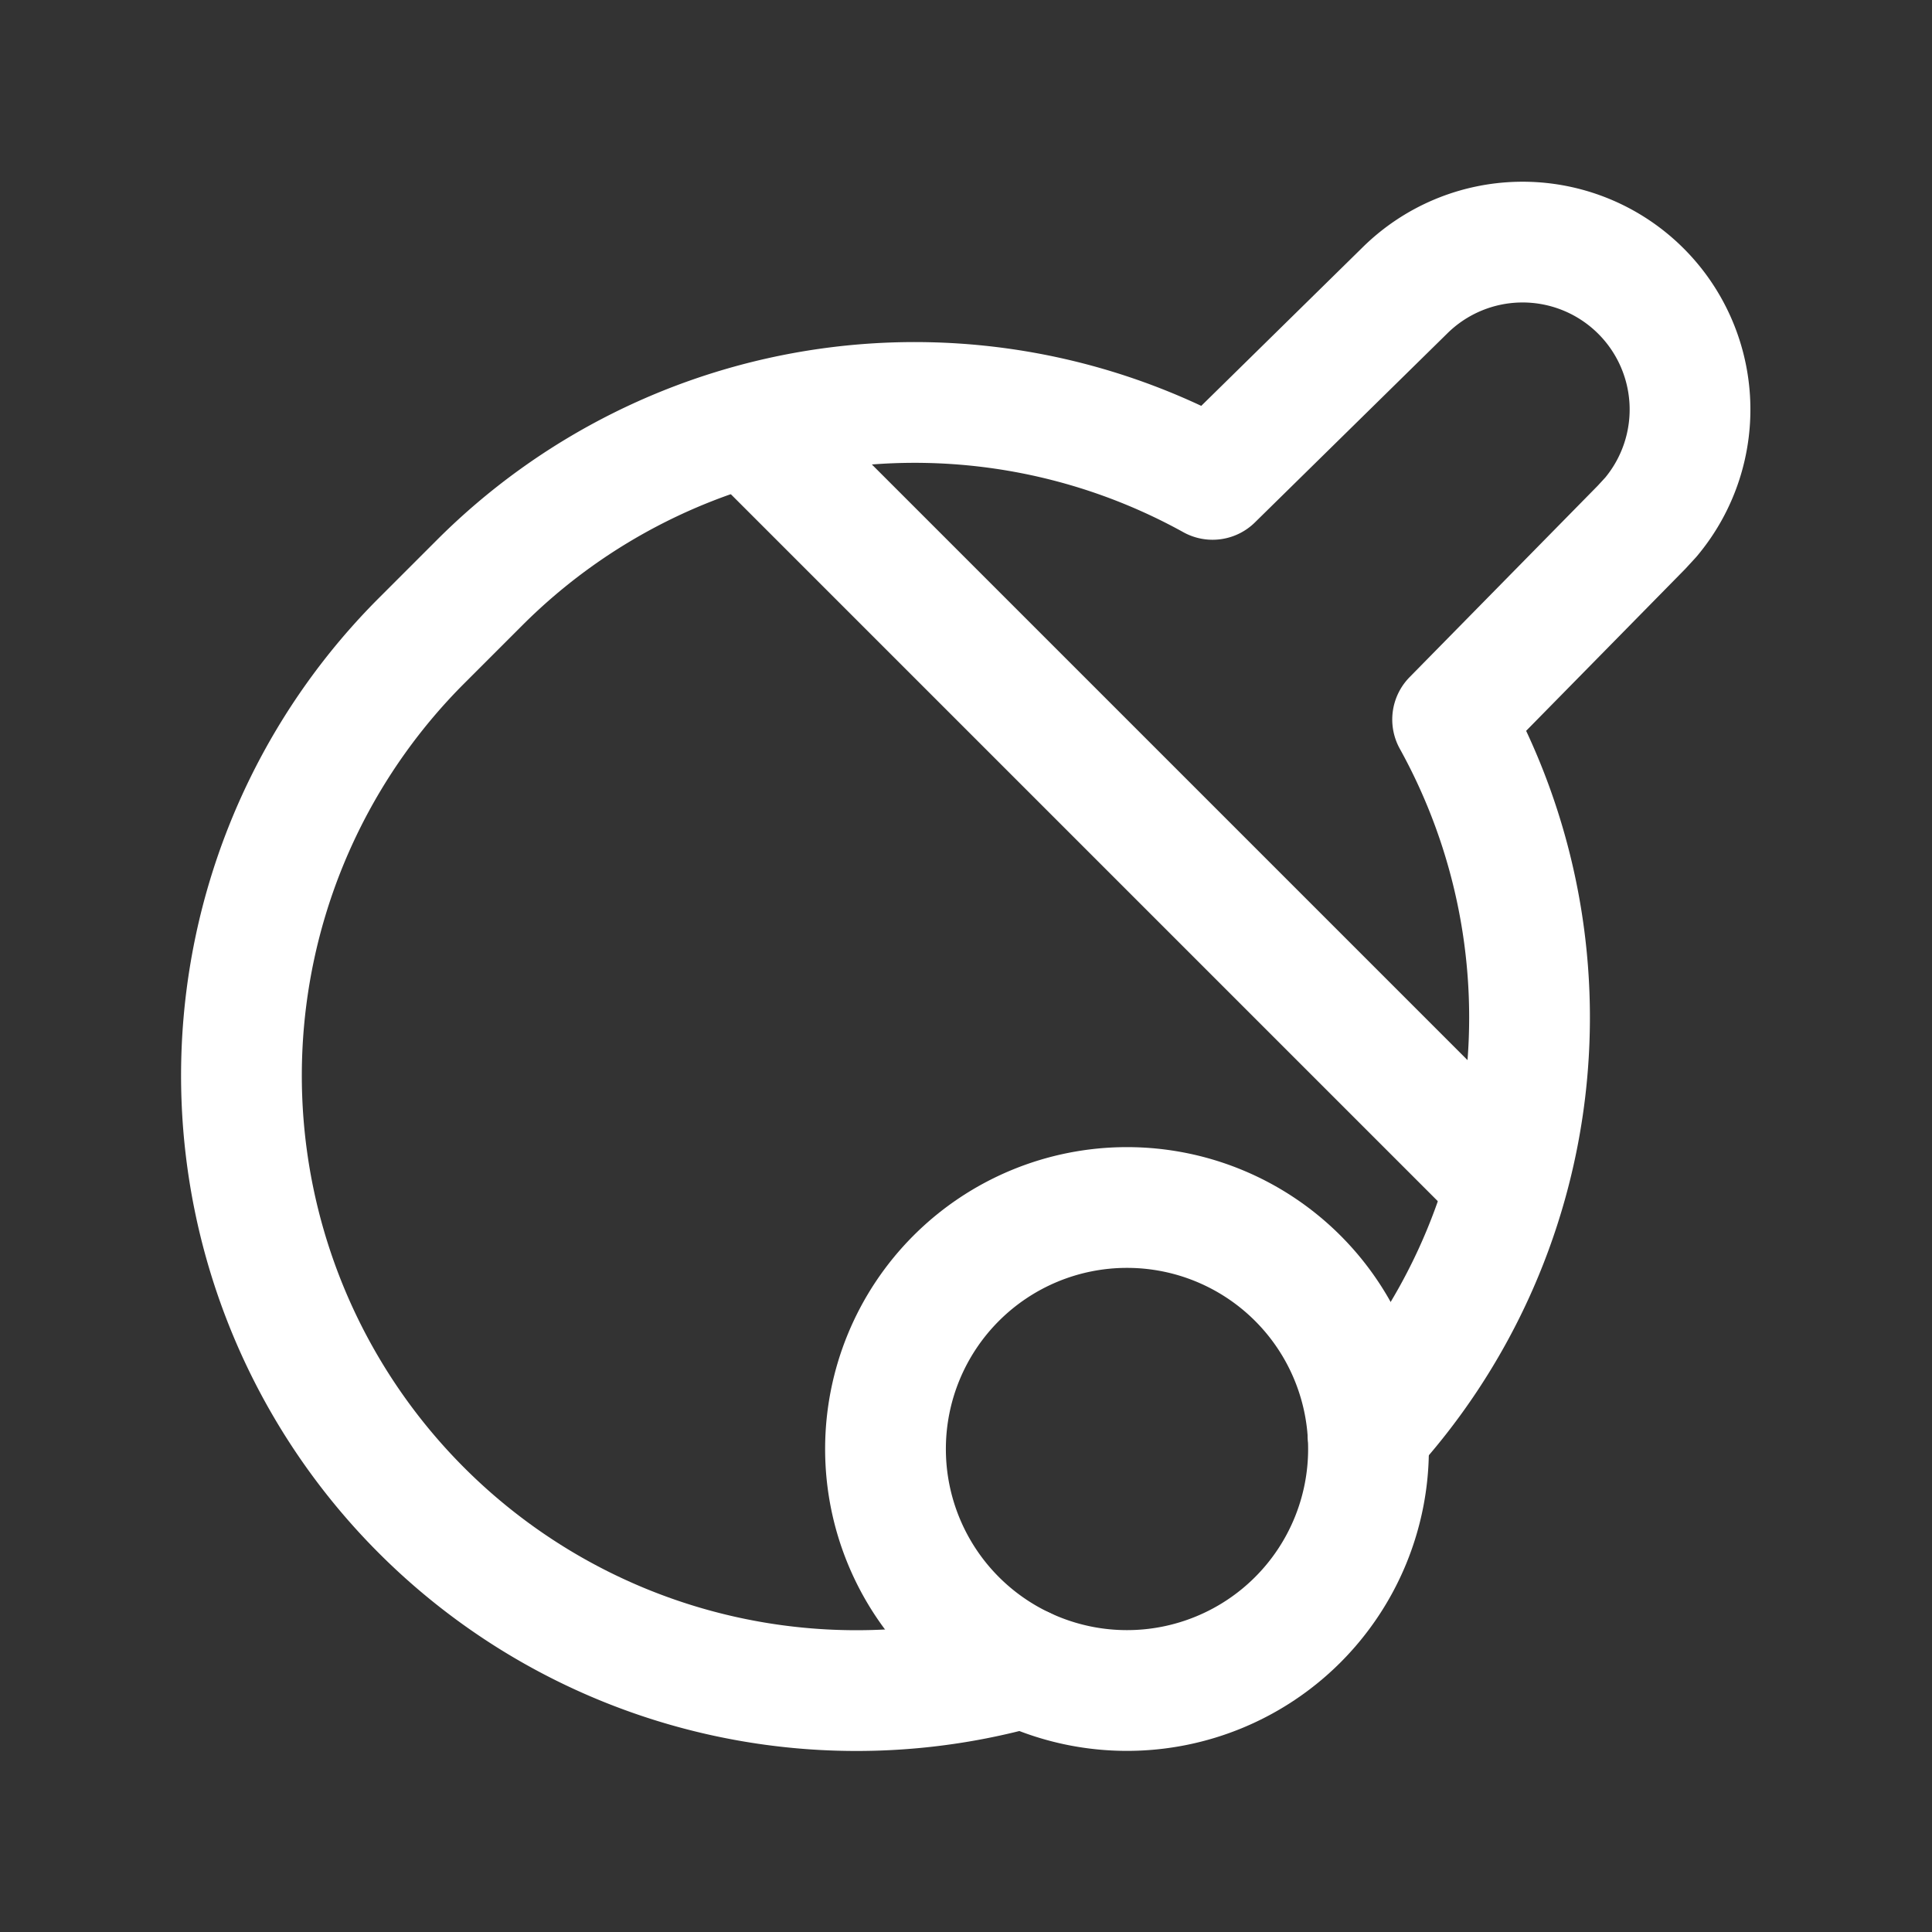 <svg xmlns="http://www.w3.org/2000/svg" class="icon icon-tabler icon-tabler-ping-pong" width="24" height="24" viewBox="0 0 24 24" stroke-width="1.5" stroke="#ffffff" fill="none" stroke-linecap="round" stroke-linejoin="round"><rect x="0" y="0" width="24" height="24" fill="#333333" stroke="none"/>  <path stroke="none" d="M0 0h24v24H0z" fill="none"/>  <path d="M12.718 20.713a7.64 7.64 0 0 1 -7.48 -12.755l.72 -.72a7.643 7.643 0 0 1 9.105 -1.283l2.387 -2.345a2.08 2.08 0 0 1 3.057 2.815l-.116 .126l-2.346 2.387a7.644 7.644 0 0 1 -1.052 8.864" />  <path d="M14 18m-3 0a3 3 0 1 0 6 0a3 3 0 1 0 -6 0" />  <path d="M9.3 5.3l9.4 9.4" /></svg>